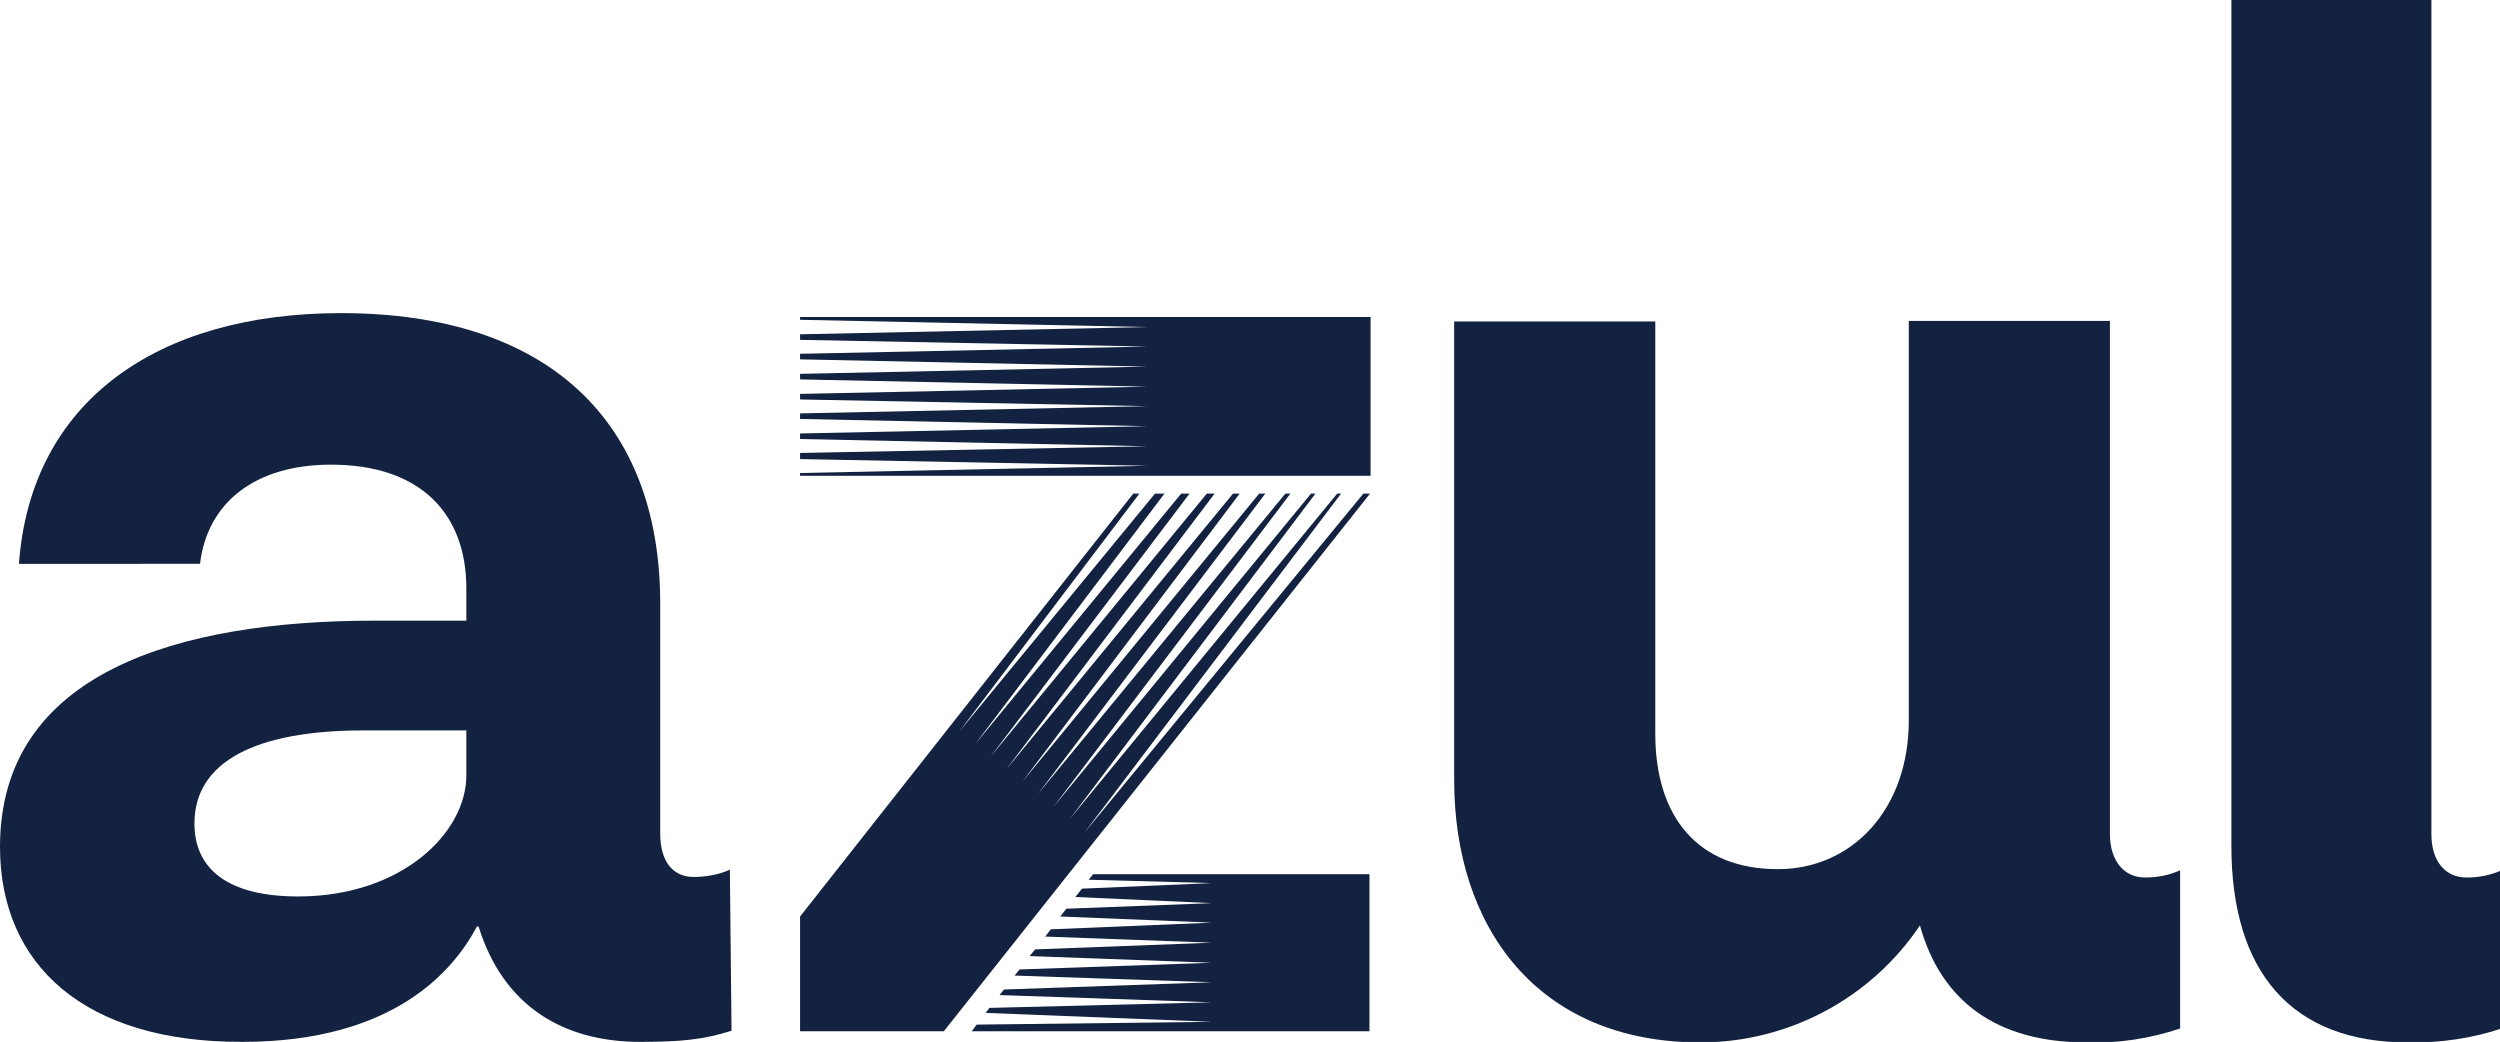 <?xml version="1.0" encoding="UTF-8" standalone="no"?>
<!-- Generator: Adobe Illustrator 28.1.0, SVG Export Plug-In . SVG Version: 6.00 Build 0)  -->
<svg xmlns:inkscape="http://www.inkscape.org/namespaces/inkscape" xmlns:sodipodi="http://sodipodi.sourceforge.net/DTD/sodipodi-0.dtd" xmlns="http://www.w3.org/2000/svg" xmlns:svg="http://www.w3.org/2000/svg" version="1.1" id="a" x="0px" y="0px" viewBox="0 0 227.946 95" xml:space="preserve" sodipodi:docname="azul_logo.svg" width="227.946" height="95" inkscape:version="1.2.2 (b0a84865, 2022-12-01)"><defs id="defs241"></defs>
<style type="text/css" id="style182">
	.st0{fill:#00BBEB;}
	.st1{fill:#001050;}
</style>

<g fill="#142241" id="g490" transform="scale(0.508)"><path d="m 196.2,156.9 -0.8,1 22.1,0.6 -23.3,1 -1.2,1.5 24.5,1.1 -26.1,1 -1.1,1.4 27.2,1.1 -28.9,1.2 -1,1.3 29.9,1.1 -31.7,1.2 -1,1.2 32.7,1.2 -34.5,1.2 -0.9,1.1 35.4,1.2 -37.3,1.3 -0.8,1 38.1,1.3 -39.9,1 -0.7,0.9 40.6,1.6 -42.2,0.5 -0.9,1.2 h 71.4 v -28.2 z" id="path478"></path><path d="M 194.6,149.5 240.7,88.6 H 240 L 192,147 236.1,88.6 h -0.8 l -46.2,56.2 42.5,-56.2 h -0.9 l -44.4,53.9 40.8,-53.9 H 226 l -42.5,51.7 39,-51.7 h -1.2 L 180.6,138.1 218,88.6 h -1.4 l -38.8,47.2 35.7,-47.2 H 212 l -37,45 34,-45 h -1.7 l -35.2,42.8 32.4,-42.8 h -1.1 l -59.8,75.9 v 20.6 h 25.8 l 76.5,-96.5 h -1.2 z" id="path480"></path><path d="m 131.3,185 c -5,1.6 -9.1,2 -16.4,2 -13.9,0 -24.6,-6.5 -29,-20.7 H 85.6 C 81.4,174.2 70.7,187 43.5,187 15.2,187.1 0,173.2 0,152 0,120.6 32.2,111.4 67.2,111.4 h 16.5 v -5.8 c 0,-13.3 -8.1,-22.2 -24.3,-22.2 -13.6,0 -22.2,6.8 -23.5,17.8 H 3.4 c 2.1,-29 24.6,-45 57.8,-45 37.4,0 57.3,19.6 57.3,52.1 v 41.3 c 0,5.2 2.4,7.8 6,7.8 2.2,0 4.5,-0.4 6.5,-1.3 z M 83.7,139.2 v -8.1 H 65.2 c -19.1,0 -30.3,5.5 -30.3,16.7 0,8.4 6.3,13.1 18.6,13.1 18.7,0 30.2,-11.5 30.2,-21.7 z" id="path482"></path><path d="m 449,184.6 c -5.4,1.8 -11.1,2.6 -16.8,2.5 -20.9,0 -31.7,-12.6 -31.7,-35.3 V 0 h 35.9 v 149.7 c 0,5 2.6,7.8 6.3,7.8 2.2,0 4.3,-0.4 6.3,-1.3 z" id="path484"></path><path d="m 391.3,156.2 c -2,0.9 -4.1,1.3 -6.3,1.3 -3.7,0 -6.3,-2.9 -6.3,-7.8 V 57.6 h -36.1 v 71.7 c 0,16 -10.2,26.7 -23.5,26.7 -14.4,0 -22,-9.4 -22,-24.3 v -74 H 261 V 140 c 0,26.4 14.9,47.1 44.2,47.1 15.8,0 30.6,-7.9 39.4,-21 3.8,13.7 13.9,21 29.9,21 5.7,0.2 11.4,-0.7 16.8,-2.5 z" id="path486"></path><path d="m 143.6,56.9 v 0.5 l 62.3,1.3 -62.3,1.3 v 1 l 62.3,1.2 -62.3,1.3 v 1 l 62.3,1.3 -62.3,1.3 v 1 l 62.3,1.3 -62.3,1.3 v 1 l 62.3,1.2 -62.3,1.3 v 1 l 62.3,1.3 -62.3,1.3 v 1 l 62.3,1.3 -62.3,1.2 v 1.1 l 62.3,1.2 -62.3,1.3 v 0.5 H 246 V 56.9 Z" id="path488"></path></g></svg>
